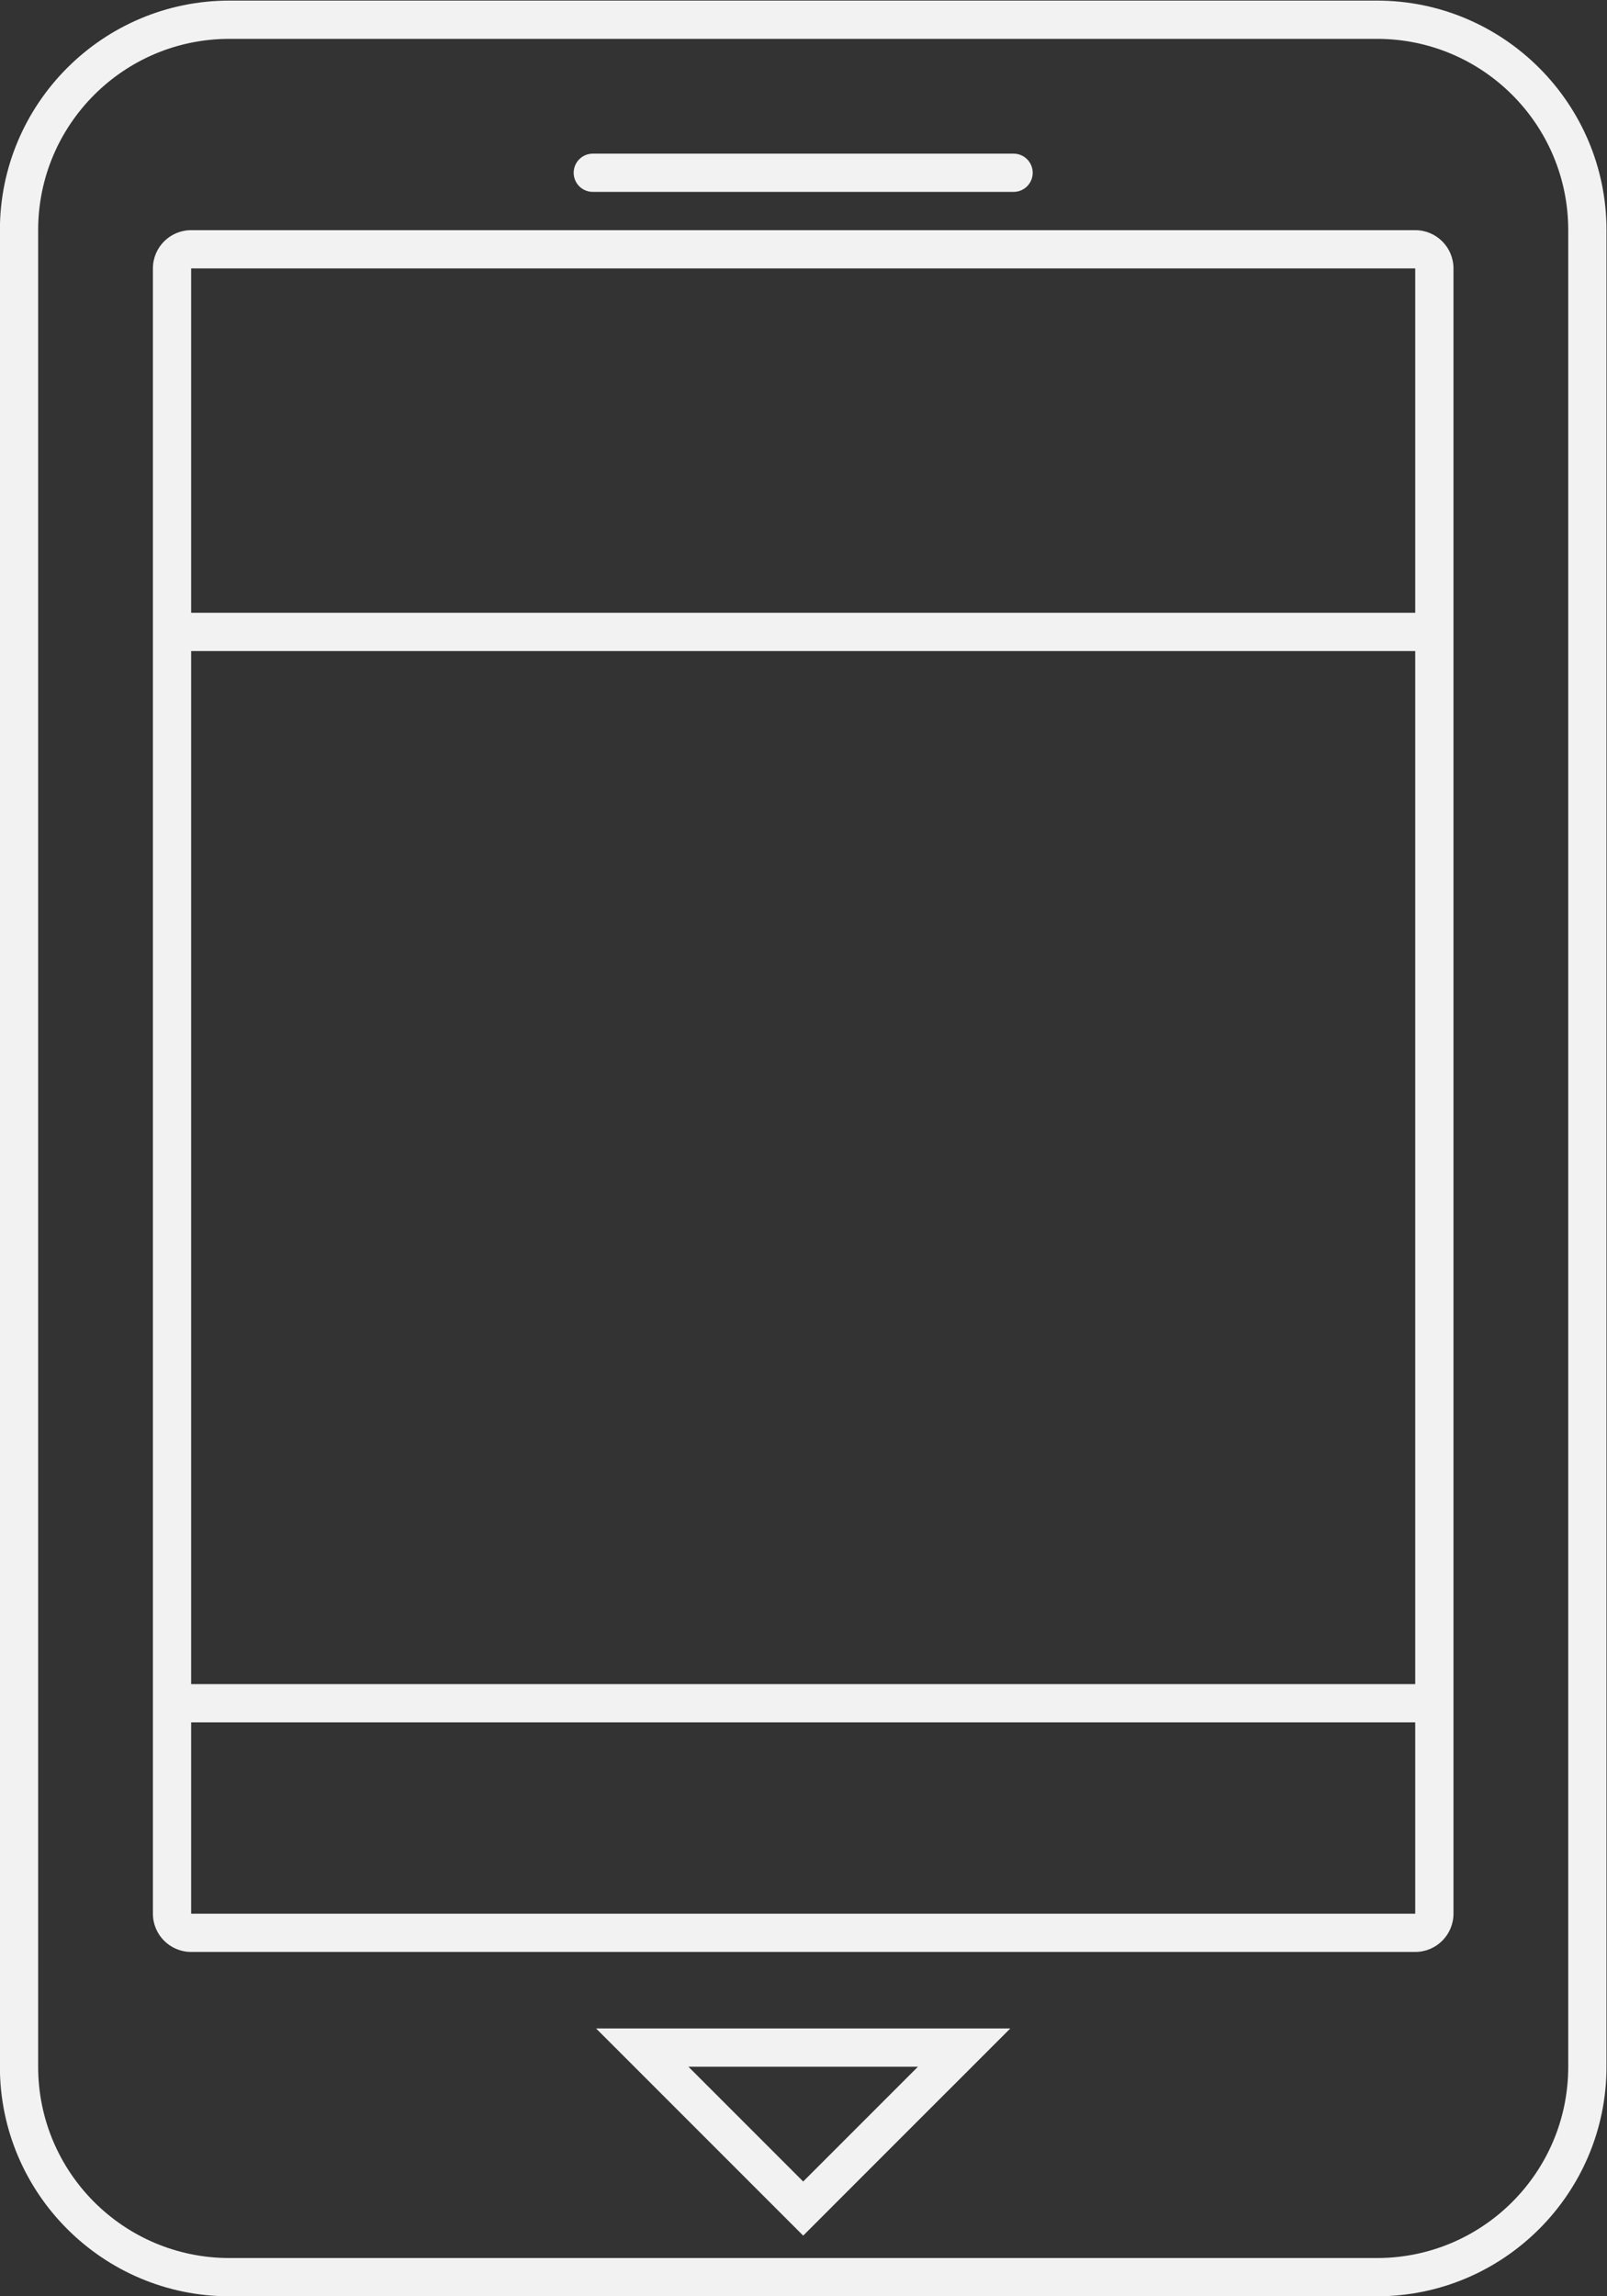 <?xml version="1.0" encoding="UTF-8" standalone="no"?>
<svg
   xmlns:dc="http://purl.org/dc/elements/1.1/"
   xmlns:cc="http://creativecommons.org/ns#"
   xmlns:rdf="http://www.w3.org/1999/02/22-rdf-syntax-ns#"
   xmlns:svg="http://www.w3.org/2000/svg"
   xmlns="http://www.w3.org/2000/svg"
   viewBox="0 0 224 320"
   height="320"
   width="224"
   xml:space="preserve"
   id="svg2"
   version="1.1"><rect x="0" y="0" width="224" height="320" fill="#333333" stroke="none"/><defs
     id="defs6"><clipPath
       id="clipPath18"
       clipPathUnits="userSpaceOnUse"><path
         id="path16"
         d="M 0,256 H 256 V 0 H 0 Z" /></clipPath></defs><g
     transform="matrix(1.333,0,0,-1.333,-58.667,330.667)"
     id="g10"><g
       id="g12"><g
         clip-path="url(#clipPath18)"
         id="g14"><g
           transform="translate(208,32)"
           id="g20"><path
             id="path22"
             style="fill:#f2f2f2;fill-opacity:1;fill-rule:nonzero;stroke:none"
             d="m 0,0 c 0,-11.046 -8.954,-20 -20,-20 h -120 c -11.046,0 -20,8.954 -20,20 v 192 c 0,11.046 8.954,20 20,20 h 120 c 11.046,0 20,-8.954 20,-20 z m -20,216 h -120 c -13.233,0 -24,-10.767 -24,-24 V 0 c 0,-13.233 10.767,-24 24,-24 h 120 c 13.233,0 24,10.767 24,24 v 192 c 0,13.233 -10.767,24 -24,24" /></g><path
           id="path24"
           style="fill:#f2f2f2;fill-opacity:1;fill-rule:nonzero;stroke:none"
           d="M 64,220 H 192 V 184 H 64 Z M 192,72 H 64 v 108 h 128 z m 0,-24 H 64 v 20 h 128 z m 0,176 H 64 c -2.209,0 -4,-1.791 -4,-4 V 184 180 72 68 48 c 0,-2.209 1.791,-4 4,-4 h 128 c 2.209,0 4,1.791 4,4 v 20 4 108 4 36 c 0,2.209 -1.791,4 -4,4" /><g
           transform="translate(128,20)"
           id="g26"><path
             id="path28"
             style="fill:#f2f2f2;fill-opacity:1;fill-rule:nonzero;stroke:none"
             d="m 0,0 -12,12 h 24 z m -12,16 h -9.657 l 6.828,-6.828 12,-12 2.829,-2.829 2.828,2.829 12,12 L 21.657,16 H 12 Z" /></g><g
           transform="translate(106,228)"
           id="g30"><path
             id="path32"
             style="fill:#f2f2f2;fill-opacity:1;fill-rule:nonzero;stroke:none"
             d="m 0,0 h 44 c 1.104,0 2,0.896 2,2 0,1.104 -0.896,2 -2,2 H 0 C -1.104,4 -2,3.104 -2,2 -2,0.896 -1.104,0 0,0" /></g></g></g></g></svg>